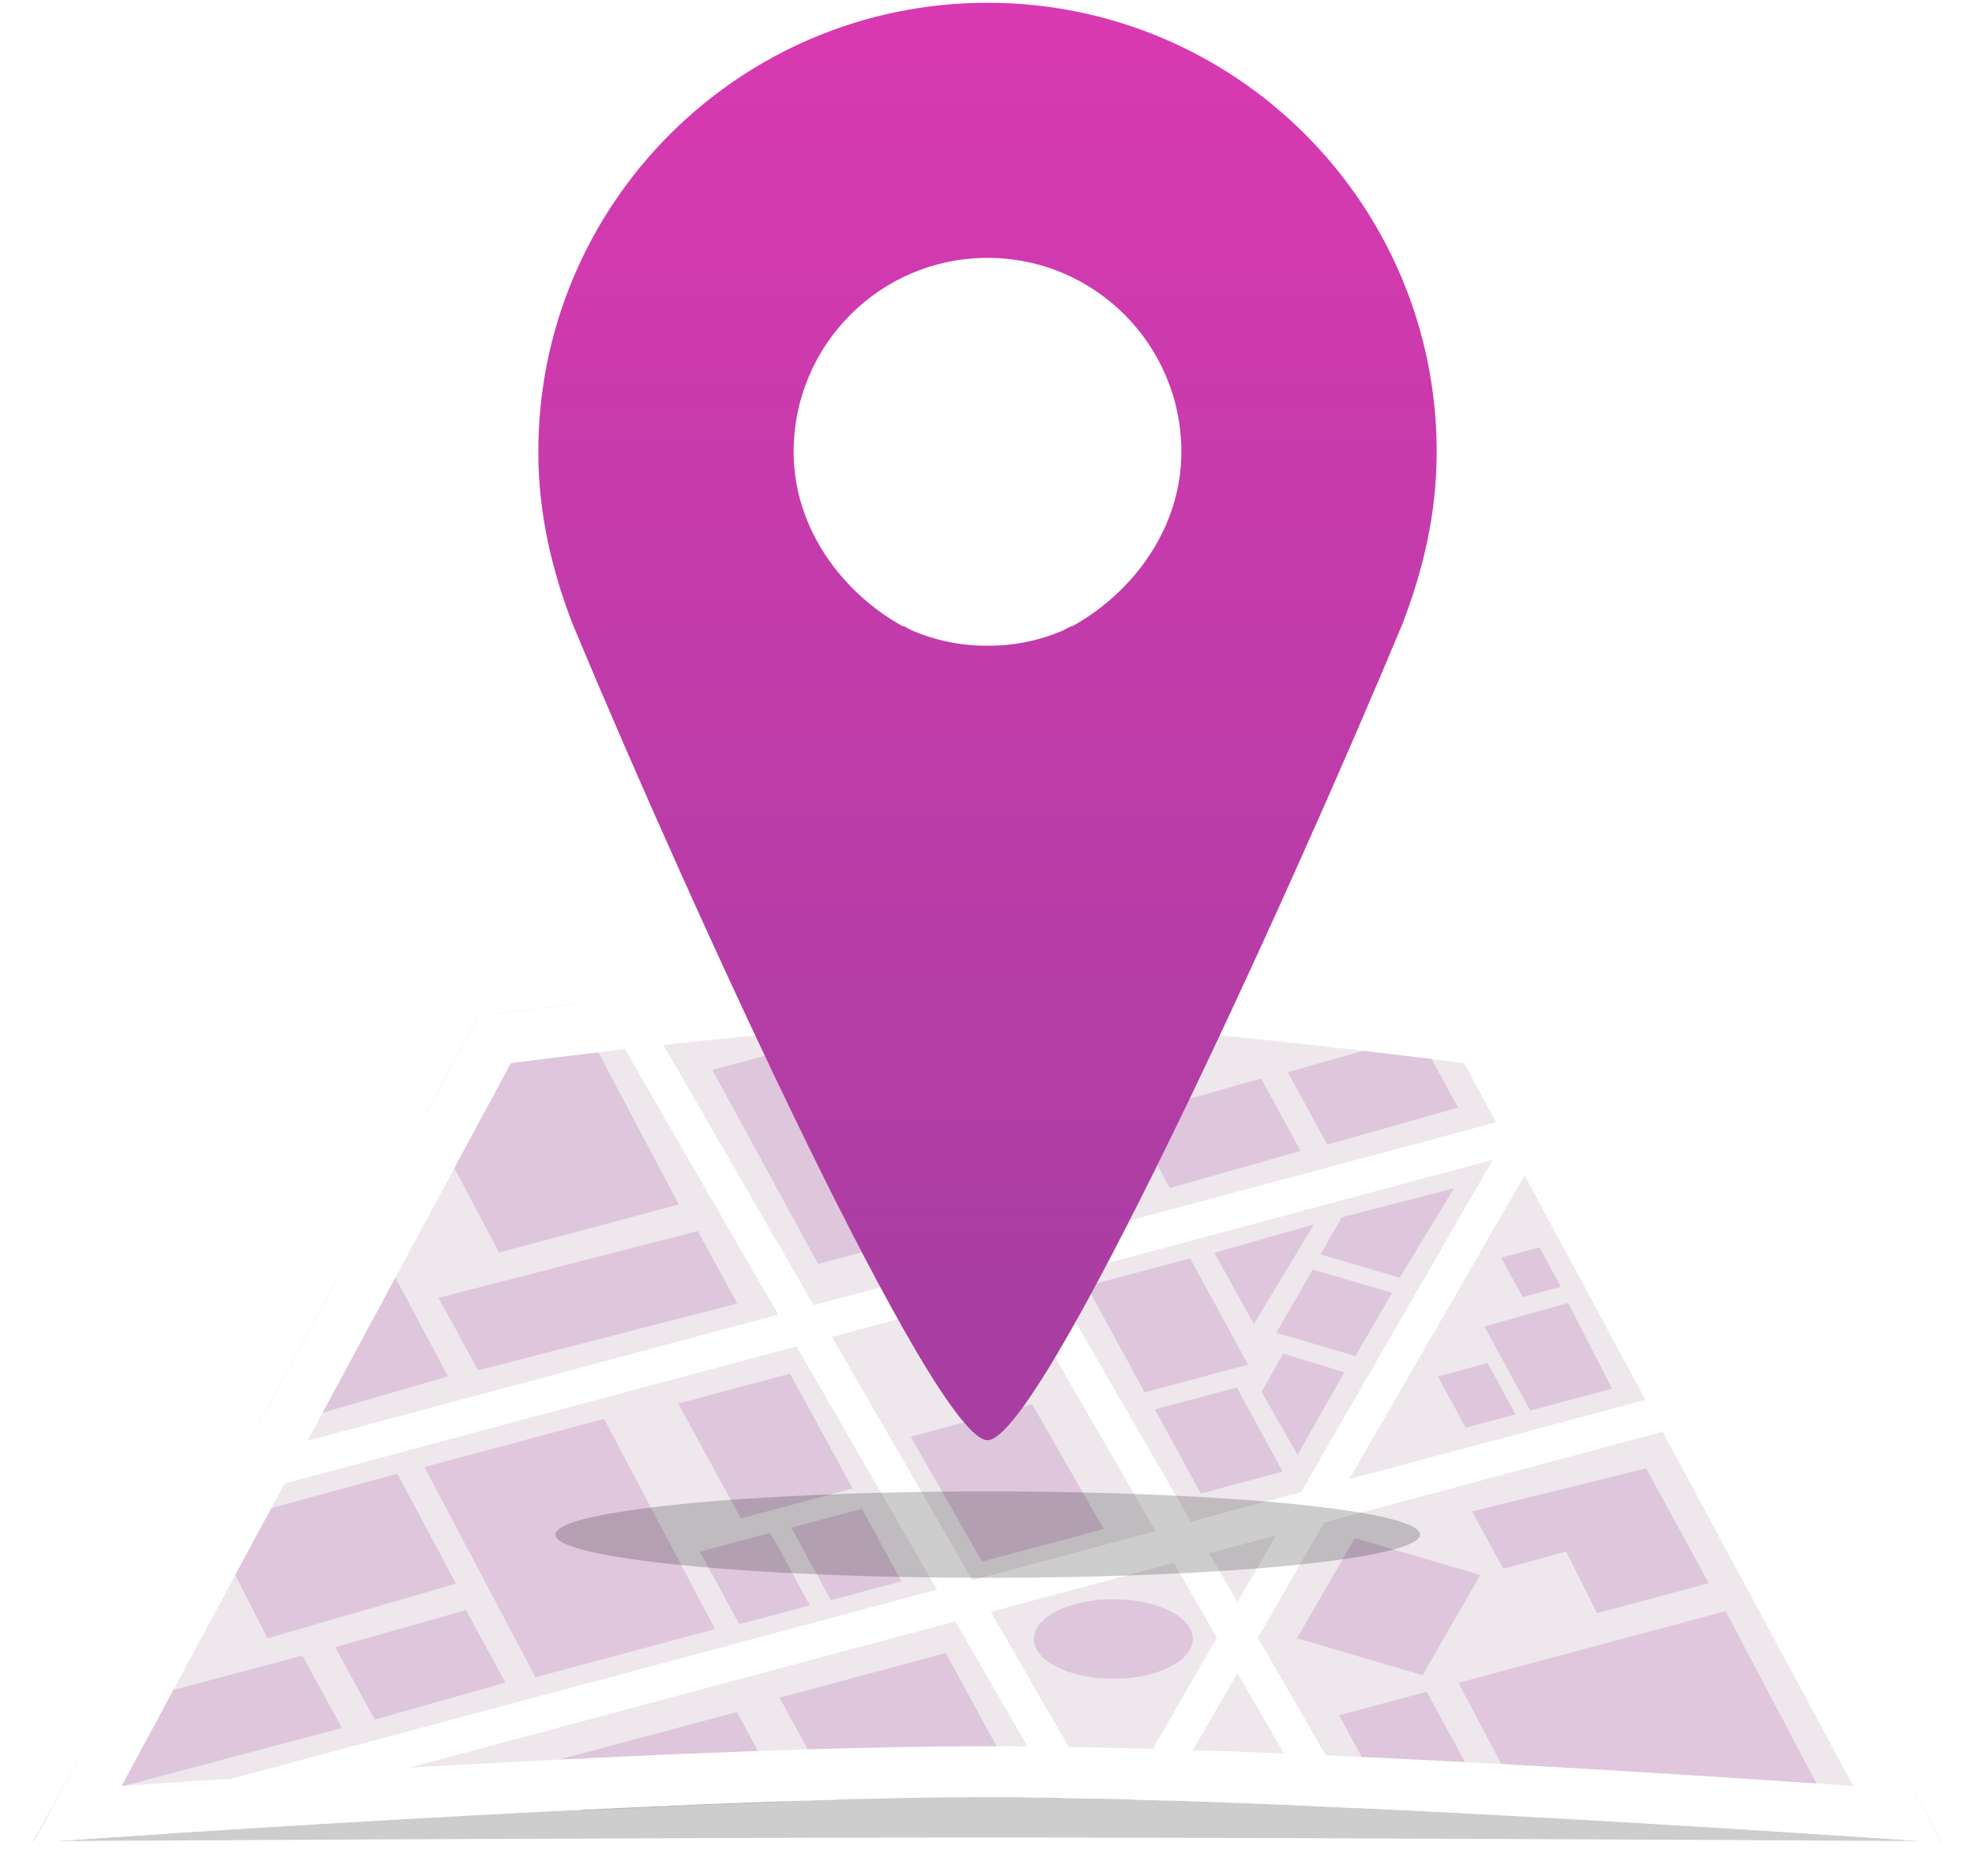 <?xml version="1.0" encoding="UTF-8" standalone="no"?>
<!-- Created with Inkscape (http://www.inkscape.org/) -->

<svg
   xmlns:dc="http://purl.org/dc/elements/1.1/"
   xmlns:cc="http://creativecommons.org/ns#"
   xmlns:rdf="http://www.w3.org/1999/02/22-rdf-syntax-ns#"
   xmlns:svg="http://www.w3.org/2000/svg"
   xmlns="http://www.w3.org/2000/svg"
   xmlns:xlink="http://www.w3.org/1999/xlink"
   xmlns:sodipodi="http://sodipodi.sourceforge.net/DTD/sodipodi-0.dtd"
   xmlns:inkscape="http://www.inkscape.org/namespaces/inkscape"
   width="300"
   height="285"
   id="svg2"
   version="1.1"
   inkscape:version="0.48.5 r10040"
   sodipodi:docname="graphic-local2.svg">
  <defs
     id="defs4">
    <linearGradient
       id="linearGradient3850">
      <stop
         style="stop-color:#a83ea2;stop-opacity:1;"
         offset="0"
         id="stop3852" />
      <stop
         style="stop-color:#d939b1;stop-opacity:1;"
         offset="1"
         id="stop3854" />
    </linearGradient>
    <linearGradient
       inkscape:collect="always"
       xlink:href="#linearGradient3850"
       id="linearGradient3856"
       x1="488.589"
       y1="870.74"
       x2="488.589"
       y2="79.183"
       gradientUnits="userSpaceOnUse"
       gradientTransform="matrix(0.306,0,0,0.306,0,730.221)" />
    <filter
       inkscape:collect="always"
       id="filter19436"
       color-interpolation-filters="sRGB">
      <feGaussianBlur
         inkscape:collect="always"
         stdDeviation="2.186"
         id="feGaussianBlur19438" />
    </filter>
    <linearGradient
       inkscape:collect="always"
       xlink:href="#linearGradient3850"
       id="linearGradient19516"
       x1="151.25"
       y1="230.3"
       x2="151.25"
       y2="1.5"
       gradientUnits="userSpaceOnUse" />
    <filter
       inkscape:collect="always"
       id="filter19572"
       x="-0.033"
       width="1.066"
       y="-0.33"
       height="1.66"
       color-interpolation-filters="sRGB">
      <feGaussianBlur
         inkscape:collect="always"
         stdDeviation="1.528"
         id="feGaussianBlur19574" />
    </filter>
    <linearGradient
       inkscape:collect="always"
       xlink:href="#linearGradient3850"
       id="linearGradient19694"
       gradientUnits="userSpaceOnUse"
       x1="151.25"
       y1="230.3"
       x2="151.25"
       y2="1.5" />
    <linearGradient
       inkscape:collect="always"
       xlink:href="#linearGradient3850"
       id="linearGradient24311"
       gradientUnits="userSpaceOnUse"
       x1="151.25"
       y1="230.3"
       x2="151.25"
       y2="1.5"
       gradientTransform="matrix(0.892,0,0,0.892,16.268,767.56)" />
  </defs>
  <sodipodi:namedview
     id="base"
     pagecolor="#ffffff"
     bordercolor="#666666"
     borderopacity="1.0"
     inkscape:pageopacity="0.0"
     inkscape:pageshadow="2"
     inkscape:zoom="1.4"
     inkscape:cx="-19.38414"
     inkscape:cy="86.353617"
     inkscape:document-units="px"
     inkscape:current-layer="layer1"
     showgrid="false"
     inkscape:snap-bbox="true"
     inkscape:object-nodes="true"
     inkscape:object-paths="true"
     inkscape:snap-global="false"
     inkscape:showpageshadow="false"
     inkscape:window-width="3440"
     inkscape:window-height="1377"
     inkscape:window-x="1672"
     inkscape:window-y="-8"
     inkscape:window-maximized="1" />
  <g
     inkscape:label="Layer 1"
     inkscape:groupmode="layer"
     id="layer1"
     transform="translate(0,-767.362)">
    <path
       sodipodi:nodetypes="csccscc"
       inkscape:connector-curvature="0"
       id="path19426"
       d="m 70,925.219 c 0,0 53.227,-7.143 80,-7.143 26.773,0 80,7.143 80,7.143 l 70,127.143 c 0,0 -99.943,-0.577 -150,-0.577 -50.057,0 -150,0.577 -150,0.577 z"
       style="fill:#000000;fill-opacity:0.196;stroke:none;filter:url(#filter19436)"
       transform="matrix(0.966,0,0,0.966,5.068,30.491)" />
    <path
       style="fill:#eee8ec;fill-opacity:1;stroke:none"
       d="m 72.703,921.686 c 0,0 51.429,-6.902 77.297,-6.902 25.868,0 77.297,6.902 77.297,6.902 l 67.635,125.607 c 0,0 -96.566,-6.902 -144.932,-6.902 -48.365,0 -144.932,6.902 -144.932,6.902 z"
       id="rect18890"
       inkscape:connector-curvature="0"
       sodipodi:nodetypes="csccscc" />
    <path
       inkscape:connector-curvature="0"
       style="fill:#a83ea2;fill-opacity:0.196;stroke:none"
       d="m 262.111,1012.118 -40.581,10.9 10.689,20.26 c 18.603,1.011 35.803,2.049 47.827,2.838 l -17.935,-33.998 z"
       id="path19609" />
    <path
       inkscape:connector-curvature="0"
       style="fill:#ffffff;fill-opacity:1;stroke:none"
       d="m 234.906,935.817 -198.435,53.172 -3.503,6.492 204.565,-54.802 -2.627,-4.861 z"
       id="rect19467" />
    <path
       inkscape:connector-curvature="0"
       style="fill:#ffffff;fill-opacity:1;stroke:none"
       d="m 132.94,915.466 c -1.961,0.127 -3.956,0.238 -5.978,0.393 l 72.677,125.879 c 2.126,0.093 4.234,0.203 6.371,0.302 L 132.94,915.466 z"
       id="rect19469" />
    <path
       inkscape:connector-curvature="0"
       style="fill:#ffffff;fill-opacity:1;stroke:none"
       d="m 96.556,918.818 c -1.961,0.219 -4.03,0.455 -5.827,0.664 L 160.598,1040.5 c 2.028,0.033 4.153,0.072 6.28,0.121 L 96.556,918.818 z"
       id="rect19471" />
    <path
       inkscape:connector-curvature="0"
       style="fill:#ffffff;fill-opacity:1;stroke:none"
       d="m 233.124,932.526 -62.441,108.185 c 1.98,0.052 4.057,0.117 6.099,0.181 l 59.331,-102.811 -2.989,-5.556 z"
       id="rect19473" />
    <path
       inkscape:connector-curvature="0"
       style="fill:#ffffff;fill-opacity:1;stroke:none"
       d="m 257.612,977.968 -251.517,67.393 -1.027,1.932 c 0,0 7.759,-0.538 19.415,-1.298 l 235.725,-63.166 -2.597,-4.861 z"
       id="rect19475" />
    <path
       sodipodi:nodetypes="ccccc"
       inkscape:connector-curvature="0"
       id="path19547"
       d="m 64.468,990.223 27.283,-7.31 16.867,31.945 -27.283,7.31 z"
       style="fill:#a83ea2;fill-opacity:0.196;stroke:none" />
    <path
       inkscape:connector-curvature="0"
       style="fill:#9e3b99;fill-opacity:0.196;stroke:none"
       d="m 87.015,919.905 c -6.623,0.791 -10.145,1.245 -11.927,1.48 l -2.597,0.694 -7.82,14.493 11.142,21.075 27.295,-7.307 -16.093,-30.436 z"
       id="path19633" />
    <path
       inkscape:connector-curvature="0"
       style="fill:#9e3b99;fill-opacity:0.196;stroke:none"
       d="m 45.921,1018.881 -26.963,7.186 -3.714,6.854 3.201,5.858 33.485,-8.907 -6.009,-10.991 z"
       id="path19561" />
    <path
       inkscape:connector-curvature="0"
       style="fill:#9e3b99;fill-opacity:0.196;stroke:none"
       d="m 143.659,1018.489 -25.242,6.794 8.454,15.49 c 8.384,-0.238 16.27,-0.393 23.129,-0.393 1.768,0 3.726,0.043 5.616,0.06 l -11.957,-21.951 z"
       id="path19538" />
    <path
       style="fill:#9e3b99;fill-opacity:0.196;stroke:none"
       d="m 60.351,991.246 -27.869,7.6 -0.362,0.725 8.515,16.676 28.625,-8.3 z"
       id="path19549"
       inkscape:connector-curvature="0"
       sodipodi:nodetypes="cccccc" />
    <path
       inkscape:connector-curvature="0"
       style="fill:#9e3b99;fill-opacity:0.196;stroke:none"
       d="m 111.925,1027.456 -29.922,8.001 6.401,6.975 c 10.433,-0.515 20.935,-0.975 30.949,-1.329 l -7.428,-13.648 z"
       id="path19576" />
    <path
       style="fill:#9e3b99;fill-opacity:0.196;stroke:none"
       d="m 203.397,1027.943 13.316,-3.568 7.458,13.686 -13.316,3.568 z"
       id="path19620"
       inkscape:connector-curvature="0"
       sodipodi:nodetypes="ccccc" />
    <path
       inkscape:connector-curvature="0"
       style="fill:#9e3b99;fill-opacity:0.196;stroke:none"
       d="m 59.146,959.761 -8.152,2.234 -11.896,22.102 0.332,0.664 28.624,-8.303 -8.907,-16.697 z"
       id="path19628" />
    <path
       style="fill:#9e3b99;fill-opacity:0.196;stroke:none"
       d="m 195.614,930.246 19.856,-5.631 5.999,11.009 -19.856,5.631 z"
       id="path19648"
       inkscape:connector-curvature="0"
       sodipodi:nodetypes="ccccc" />
    <path
       sodipodi:nodetypes="ccccc"
       inkscape:connector-curvature="0"
       id="path19650"
       d="m 171.702,936.834 19.856,-5.631 5.999,11.009 -19.856,5.631 z"
       style="fill:#9e3b99;fill-opacity:0.196;stroke:none" />
    <path
       style="fill:#9e3b99;fill-opacity:0.196;stroke:none"
       d="m 138.328,985.624 18.453,-4.944 10.853,18.966 -18.453,4.944 z"
       id="path19543"
       inkscape:connector-curvature="0"
       sodipodi:nodetypes="ccccc" />
    <path
       style="fill:#9e3b99;fill-opacity:0.196;stroke:none"
       d="m 103.029,980.592 16.97,-4.547 9.504,17.441 -16.97,4.547 z"
       id="rect19533"
       inkscape:connector-curvature="0"
       sodipodi:nodetypes="ccccc" />
    <path
       sodipodi:nodetypes="ccccc"
       inkscape:connector-curvature="0"
       id="path19536"
       d="m 120.212,999.447 10.711,-2.87 5.999,11.009 -10.711,2.87 z"
       style="fill:#9e3b99;fill-opacity:0.196;stroke:none" />
    <path
       style="fill:#9e3b99;fill-opacity:0.196;stroke:none"
       d="m 106.304,1003.107 10.711,-2.87 5.999,11.009 -10.711,2.87 z"
       id="path19545"
       inkscape:connector-curvature="0"
       sodipodi:nodetypes="ccccc" />
    <path
       sodipodi:nodetypes="ccccc"
       inkscape:connector-curvature="0"
       id="path19554"
       d="m 50.919,1017.6 19.856,-5.63 5.999,11.009 -19.856,5.63 z"
       style="fill:#9e3b99;fill-opacity:0.196;stroke:none" />
    <path
       sodipodi:nodetypes="ccccc"
       inkscape:connector-curvature="0"
       id="path19644"
       d="m 108.205,929.9 28.688,-7.687 16.067,29.485 -28.688,7.687 z"
       style="fill:#9e3b99;fill-opacity:0.196;stroke:none" />
    <path
       sodipodi:type="arc"
       style="fill:#9e3b99;fill-opacity:0.196;stroke:none"
       id="path19581"
       sodipodi:cx="168.21428"
       sodipodi:cy="267.92856"
       sodipodi:rx="12.5"
       sodipodi:ry="6.25"
       d="m 180.714,267.929 c 0,3.452 -5.596,6.25 -12.5,6.25 -6.904,0 -12.5,-2.798 -12.5,-6.25 0,-3.452 5.596,-6.25 12.5,-6.25 6.904,0 12.5,2.798 12.5,6.25 z"
       transform="matrix(0.966,0,0,0.966,6.621,757.534)" />
    <path
       sodipodi:nodetypes="ccccc"
       inkscape:connector-curvature="0"
       id="path19587"
       d="m 175.437,981.476 12.432,-3.331 6.963,12.777 -12.432,3.331 z"
       style="fill:#9e3b99;fill-opacity:0.196;stroke:none" />
    <path
       style="fill:#9e3b99;fill-opacity:0.196;stroke:none"
       d="m 191.625,978.805 3.302,-5.808 9.266,2.852 -7.097,12.537 z"
       id="path19589"
       inkscape:connector-curvature="0"
       sodipodi:nodetypes="ccccc" />
    <path
       style="fill:#9e3b99;fill-opacity:0.196;stroke:none"
       d="m 193.868,969.833 5.545,-9.603 12.026,3.542 -5.545,9.603 z"
       id="path19591"
       inkscape:connector-curvature="0"
       sodipodi:nodetypes="ccccc" />
    <path
       sodipodi:nodetypes="ccccc"
       inkscape:connector-curvature="0"
       id="path19593"
       d="m 200.596,957.928 3.215,-5.635 17.03,-4.394 -8.219,13.572 z"
       style="fill:#9e3b99;fill-opacity:0.196;stroke:none" />
    <path
       style="fill:#9e3b99;fill-opacity:0.196;stroke:none"
       d="m 165.067,962.736 15.708,-4.209 8.798,16.145 -15.708,4.209 z"
       id="path19595"
       inkscape:connector-curvature="0"
       sodipodi:nodetypes="ccccc" />
    <path
       style="fill:#9e3b99;fill-opacity:0.196;stroke:none"
       d="m 184.465,957.685 15.116,-4.307 -9.129,15.132 z"
       id="path19599"
       inkscape:connector-curvature="0"
       sodipodi:nodetypes="cccc" />
    <path
       sodipodi:nodetypes="ccccc"
       inkscape:connector-curvature="0"
       id="path19601"
       d="m 197.021,1016.241 8.784,-15.215 19.053,5.612 -8.784,15.215 z"
       style="fill:#9e3b99;fill-opacity:0.196;stroke:none" />
    <path
       style="fill:#9e3b99;fill-opacity:0.196;stroke:none"
       d="m 223.594,996.972 26.459,-6.531 9.504,17.441 -16.97,4.547 -4.705,-9.364 -9.536,2.627 z"
       id="path19603"
       inkscape:connector-curvature="0"
       sodipodi:nodetypes="ccccccc" />
    <path
       style="fill:#9e3b99;fill-opacity:0.196;stroke:none"
       d="m 66.617,964.528 39.376,-10.145 5.999,11.009 -39.376,10.145 z"
       id="path19626"
       inkscape:connector-curvature="0"
       sodipodi:nodetypes="ccccc" />
    <path
       style="fill:#9e3b99;fill-opacity:0.196;stroke:none"
       d="m 225.473,968.881 12.737,-3.575 6.658,13.021 -12.432,3.331 z"
       id="path19638"
       inkscape:connector-curvature="0"
       sodipodi:nodetypes="ccccc" />
    <path
       sodipodi:nodetypes="ccccc"
       inkscape:connector-curvature="0"
       id="path19640"
       d="m 218.399,976.47 7.566,-2.027 4.237,7.776 -7.566,2.027 z"
       style="fill:#9e3b99;fill-opacity:0.196;stroke:none" />
    <path
       style="fill:#9e3b99;fill-opacity:0.196;stroke:none"
       d="m 228.024,958.423 5.82,-1.559 3.259,5.981 -5.82,1.559 z"
       id="path19642"
       inkscape:connector-curvature="0"
       sodipodi:nodetypes="ccccc" />
    <path
       inkscape:connector-curvature="0"
       style="font-size:medium;font-style:normal;font-variant:normal;font-weight:normal;font-stretch:normal;text-indent:0;text-align:start;text-decoration:none;line-height:normal;letter-spacing:normal;word-spacing:normal;text-transform:none;direction:ltr;block-progression:tb;writing-mode:lr-tb;text-anchor:start;baseline-shift:baseline;color:#000000;fill:#ffffff;fill-opacity:1;fill-rule:nonzero;stroke:none;stroke-width:16;marker:none;visibility:visible;display:inline;overflow:visible;enable-background:accumulate;font-family:Sans;-inkscape-font-specification:Sans"
       d="m 150,914.772 c -25.868,0 -77.297,6.914 -77.297,6.914 L 5.068,1047.294 c 0,0 96.566,-6.915 144.932,-6.915 48.365,0 144.932,6.915 144.932,6.915 L 227.297,921.686 c 0,0 -51.429,-6.914 -77.297,-6.914 z m 0,7.73 c 22.859,0 66.285,5.577 72.405,6.371 l 59.12,109.816 c -19.508,-1.35 -88.729,-6.039 -131.525,-6.039 -42.796,0 -112.017,4.689 -131.525,6.039 L 77.595,928.873 C 83.715,928.078 127.141,922.502 150,922.502 z"
       id="path19419" />
    <path
       sodipodi:type="arc"
       style="fill:#000000;fill-opacity:0.196;stroke:none;filter:url(#filter19572)"
       id="path19566"
       sodipodi:cx="150.51273"
       sodipodi:cy="250.51268"
       sodipodi:rx="55.558392"
       sodipodi:ry="5.5558391"
       d="m 206.071,250.513 c 0,3.068 -24.874,5.556 -55.558,5.556 -30.684,0 -55.558,-2.487 -55.558,-5.556 0,-3.068 24.874,-5.556 55.558,-5.556 30.684,0 55.558,2.487 55.558,5.556 z"
       transform="matrix(1.182,0,0,1.182,-27.875,704.391)" />
    <path
       inkscape:connector-curvature="0"
       style="fill:url(#linearGradient24311);fill-opacity:1;stroke:none"
       d="m 150,767.783 c -37.682,0 -68.231,30.549 -68.231,68.231 0,9.384 2.065,18.052 5.321,26.44 0.006,0.015 0.021,0.041 0.028,0.056 0.007,0.016 0.021,0.039 0.028,0.056 C 104.936,905.223 141.973,986.155 150,986.155 c 8.027,1.4e-4 45.064,-80.932 62.854,-123.59 0.007,-0.017 0.02,-0.039 0.028,-0.056 0.007,-0.015 0.022,-0.04 0.028,-0.056 3.257,-8.388 5.321,-17.056 5.321,-26.44 1e-4,-37.682 -30.548,-68.231 -68.231,-68.231 z m 0,38.754 c 16.272,0 29.449,13.205 29.449,29.477 0,11.621 -7.405,21.395 -16.494,26.44 -0.022,0.012 -0.031,-0.006 -0.056,0 -0.513,0.117 -0.964,0.491 -1.449,0.697 -0.885,0.374 -1.786,0.717 -2.702,1.003 -0.927,0.289 -1.862,0.531 -2.814,0.724 -0.966,0.197 -1.944,0.347 -2.925,0.446 -1.003,0.101 -2.001,0.139 -3.009,0.139 -1.008,7e-5 -2.006,-0.038 -3.009,-0.139 -0.981,-0.099 -1.959,-0.249 -2.925,-0.446 -0.952,-0.194 -1.887,-0.435 -2.814,-0.724 -0.917,-0.286 -1.818,-0.629 -2.702,-1.003 -0.485,-0.205 -0.935,-0.58 -1.449,-0.697 -0.025,-0.006 -0.033,0.012 -0.056,0 -9.088,-5.045 -16.494,-14.819 -16.494,-26.44 0,-16.272 13.177,-29.477 29.449,-29.477 z"
       id="rect19500" />
  </g>
</svg>
